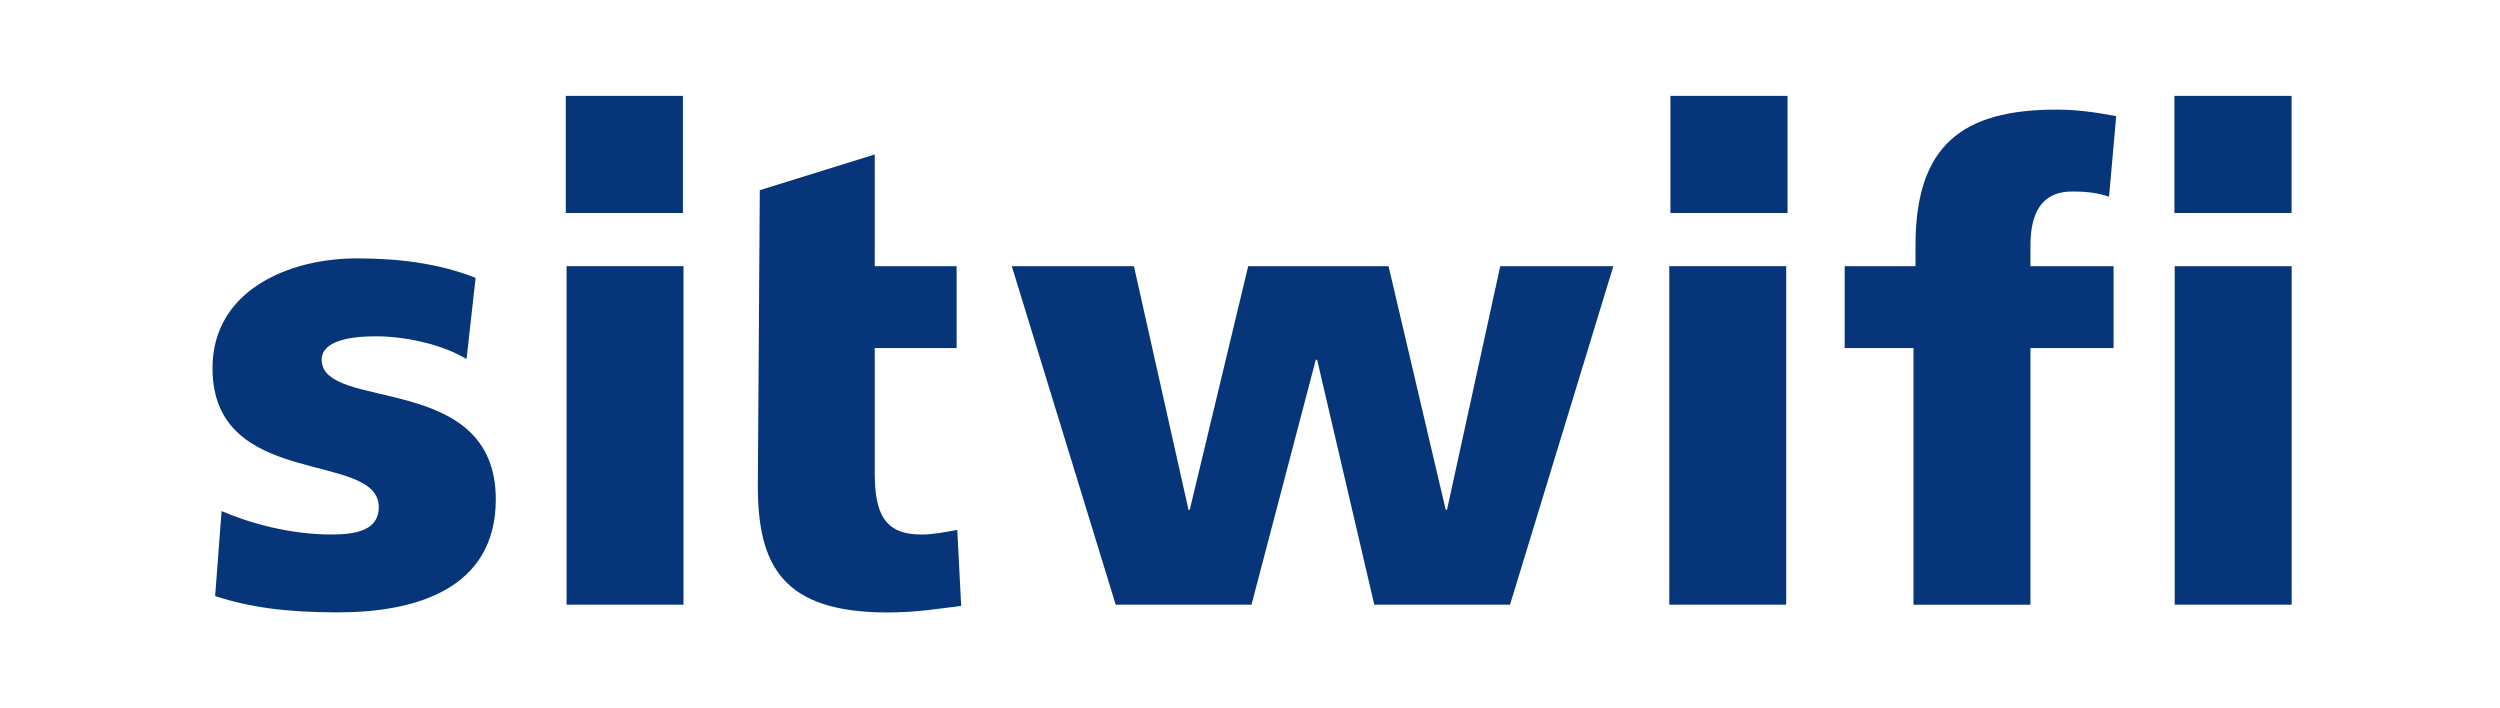<?xml version="1.0" encoding="utf-8"?>
<!-- Generator: Adobe Illustrator 24.3.0, SVG Export Plug-In . SVG Version: 6.00 Build 0)  -->
<svg version="1.1" id="Layer_1" xmlns="http://www.w3.org/2000/svg" xmlns:xlink="http://www.w3.org/1999/xlink" x="0px" y="0px"
	 viewBox="0 0 600 170" style="enable-background:new 0 0 600 170;" xml:space="preserve">
<style type="text/css">
	.st0{fill:#06357A;}
</style>
<g>
	<g>
		<g>
			<rect x="135.79" y="23.01" class="st0" width="28.11" height="28.11"/>
		</g>
		<rect x="400.9" y="23.01" class="st0" width="28.11" height="28.11"/>
		<rect x="521.86" y="23.01" class="st0" width="28.12" height="28.11"/>
	</g>
	<path class="st0" d="M53.18,122.66c6.55,2.81,16.21,5.62,26.35,5.62c5.77,0,11.38-0.95,11.38-6.56c0-13.72-39.91-4.05-39.91-33.36
		c0-18.72,18.39-26.35,34.61-26.35c9.67,0,19.49,1.09,28.54,4.68l-2.18,19.48c-5.93-3.58-14.81-5.46-21.83-5.46
		c-6.07,0-12.94,1.09-12.94,5.61c0,12.63,41.79,2.66,41.79,33.52c0,21.68-19.49,27.13-37.89,27.13c-12.63,0-21.21-1.25-29.47-3.9
		L53.18,122.66z"/>
	<path class="st0" d="M135.98,63.88h28.06v81.24h-28.06V63.88z"/>
	<path class="st0" d="M182.35,45.64l27.59-8.57v26.81h19.65v19.65h-19.65v29.94c0,9.83,2.35,14.82,11.23,14.82
		c2.81,0,5.77-0.63,8.58-1.11l0.93,18.24c-5.3,0.63-10.6,1.57-17.62,1.57c-25.11,0-31.18-11.07-31.18-30.4L182.35,45.64z"/>
	<path class="st0" d="M242.83,63.88h29.31l13.1,58.47h0.3l14.03-58.47h33.68l13.72,58.47h0.31l12.78-58.47h27.14l-24.79,81.24
		h-32.58l-13.72-58.78h-0.32l-15.43,58.78h-32.59L242.83,63.88z"/>
	<path class="st0" d="M400.63,63.88h28.06v81.24h-28.06V63.88z"/>
	<path class="st0" d="M459.26,83.53h-16.54V63.88h17V58.9c0-24.17,11.38-32.59,33.83-32.59c6.07,0,10.75,0.93,14.34,1.56
		l-1.72,19.34c-2.33-0.78-4.67-1.25-8.88-1.25c-7.18,0-9.98,5-9.98,12.95v4.98h19.95v19.65h-19.95v61.59h-28.07V83.53z
		 M521.93,63.88H550v81.24h-28.07V63.88z"/>
</g>
</svg>
